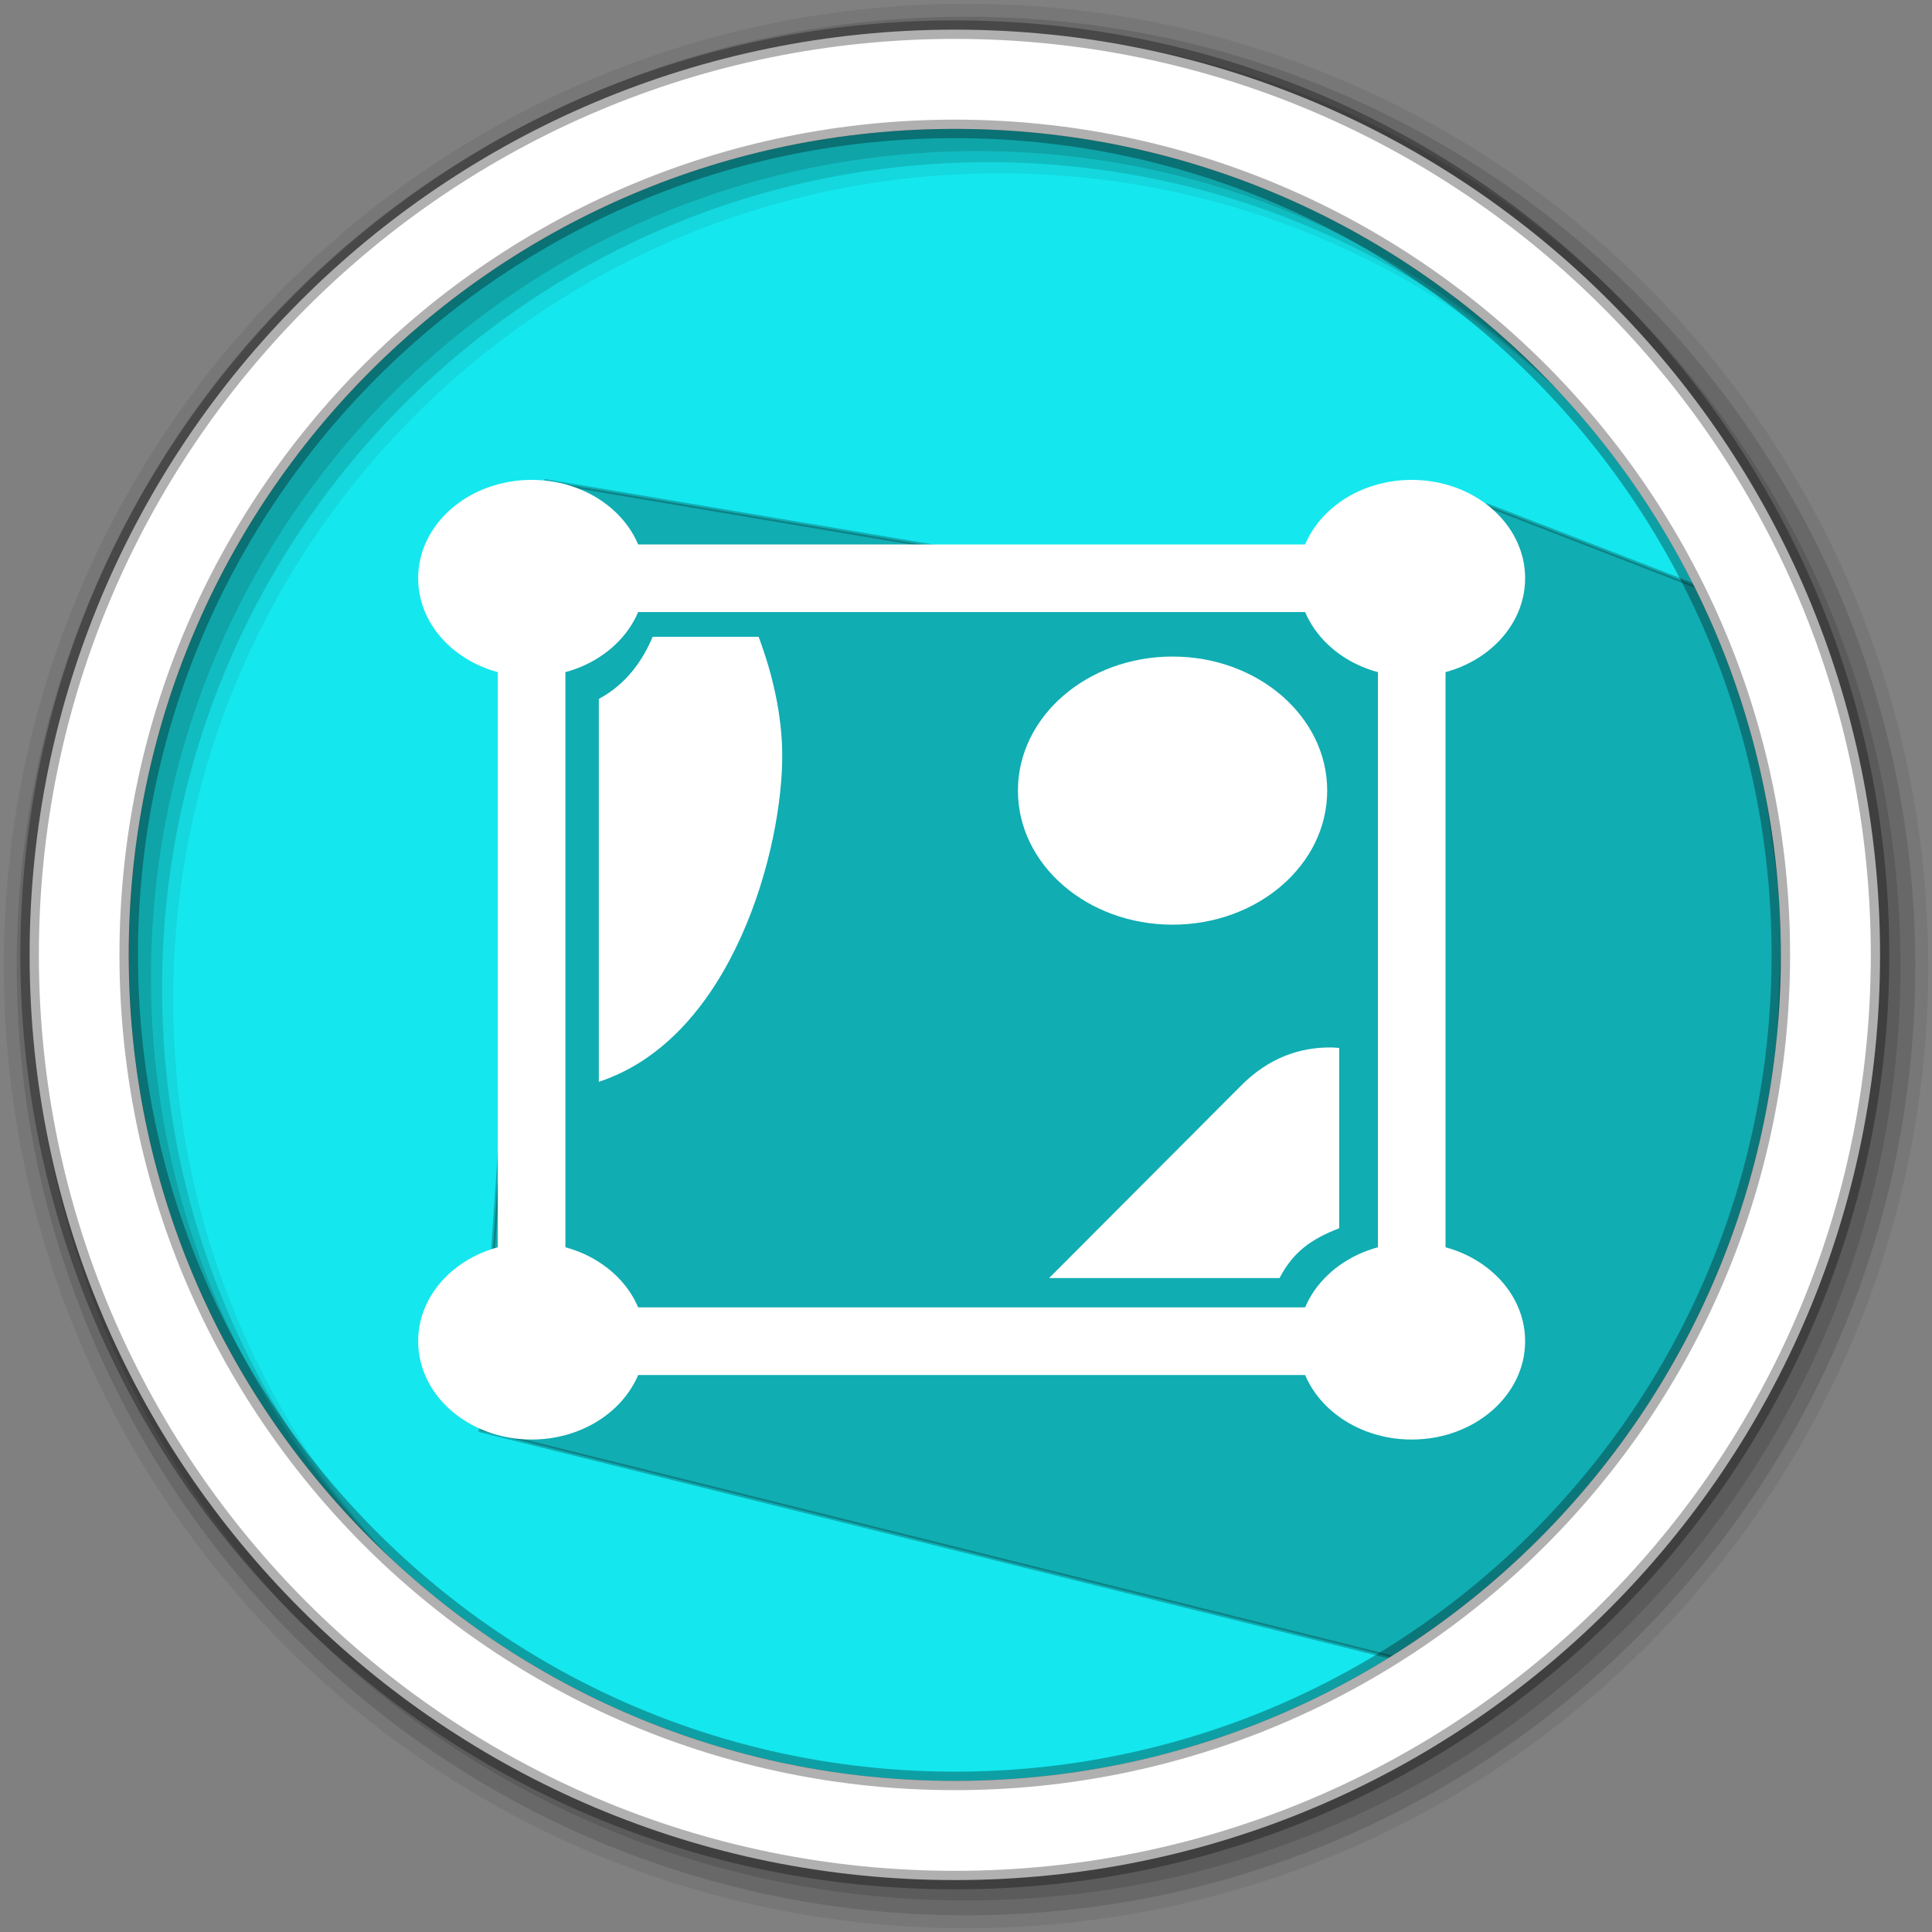 <svg width="512" height="512" version="1.1" viewBox="0 0 512 512" xmlns="http://www.w3.org/2000/svg">
 <rect x="0" y="0" width="512" height="512" fill="#808080" stroke="none"/>
 <g fill-rule="evenodd">
  <path d="m471.95 253.05c0 120.9-98.01 218.9-218.9 218.9-120.9 0-218.9-98.01-218.9-218.9 0-120.9 98.01-218.9 218.9-218.9 120.9 0 218.9 98.01 218.9 218.9" fill="#15e7ee"/>
  <path d="m256 1c-140.83 0-255 114.17-255 255s114.17 255 255 255 255-114.17 255-255-114.17-255-255-255m8.827 44.931c120.9 0 218.9 98 218.9 218.9s-98 218.9-218.9 218.9-218.93-98-218.93-218.9 98.03-218.9 218.93-218.9" fill-opacity=".067"/>
  <g fill-opacity=".129">
   <path d="m256 4.433c-138.94 0-251.57 112.63-251.57 251.57s112.63 251.57 251.57 251.57 251.57-112.63 251.57-251.57-112.63-251.57-251.57-251.57m5.885 38.556c120.9 0 218.9 98 218.9 218.9s-98 218.9-218.9 218.9-218.93-98-218.93-218.9 98.03-218.9 218.93-218.9"/>
   <path d="m256 8.356c-136.77 0-247.64 110.87-247.64 247.64s110.87 247.64 247.64 247.64 247.64-110.87 247.64-247.64-110.87-247.64-247.64-247.64m2.942 31.691c120.9 0 218.9 98 218.9 218.9s-98 218.9-218.9 218.9-218.93-98-218.93-218.9 98.03-218.9 218.93-218.9"/>
  </g>
 </g>
 <path d="m394.17 133.93 67.254 26.034 11.397 82.487-2.719 63.954-30.373 73.763-64 60.746-248.41-61.831 17.457-251.55 107.41 18.081 75.845 5.053z" fill-rule="evenodd" opacity=".25" stroke="#000000"/>
 <ellipse cx="310.74" cy="209.52" rx="40.982" ry="35.527" fill="#ffffff" overflow="visible"/>
 <path d="m253.04 7.859c-135.42 0-245.19 109.78-245.19 245.19 0 135.42 109.78 245.19 245.19 245.19 135.42 0 245.19-109.78 245.19-245.19 0-135.42-109.78-245.19-245.19-245.19zm0 26.297c120.9 0 218.9 98 218.9 218.9s-98 218.9-218.9 218.9-218.93-98-218.93-218.9 98.03-218.9 218.93-218.9z" fill="#ffffff" fill-rule="evenodd" stroke="#000000" stroke-opacity=".31" stroke-width="4.904"/>
 <rect x="140.88" y="153.24" width="233.24" height="202.19" rx="12.713" ry="11.02" fill="none" overflow="visible" stroke="#ffffff" stroke-width="17.915"/>
 <g fill="#ffffff">
  <path d="m352.95 277.59c-8.656-0.126-16.847 2.889-23.976 10.034l-50.959 51.082h61.082c3.486-6.772 8.294-10.331 15.807-13.2v-47.785c-0.652-0.044-1.307-0.121-1.954-0.13z"/>
  <path d="m207.3 199.8c-0.093-10.056-2.353-20.608-6.255-31.041h-28.082c-2.507 5.946-6.745 12.427-14.269 16.46v101.47c35.61-11.71 48.82-62.09 48.6-86.89z"/>
  <ellipse cx="374.11" cy="153.24" rx="30.064" ry="26.062" overflow="visible"/>
  <ellipse cx="140.88" cy="153.24" rx="30.064" ry="26.062" overflow="visible"/>
  <ellipse cx="374.11" cy="355.43" rx="30.064" ry="26.062" overflow="visible"/>
  <ellipse cx="140.88" cy="355.43" rx="30.064" ry="26.062" overflow="visible"/>
 </g>
</svg>
